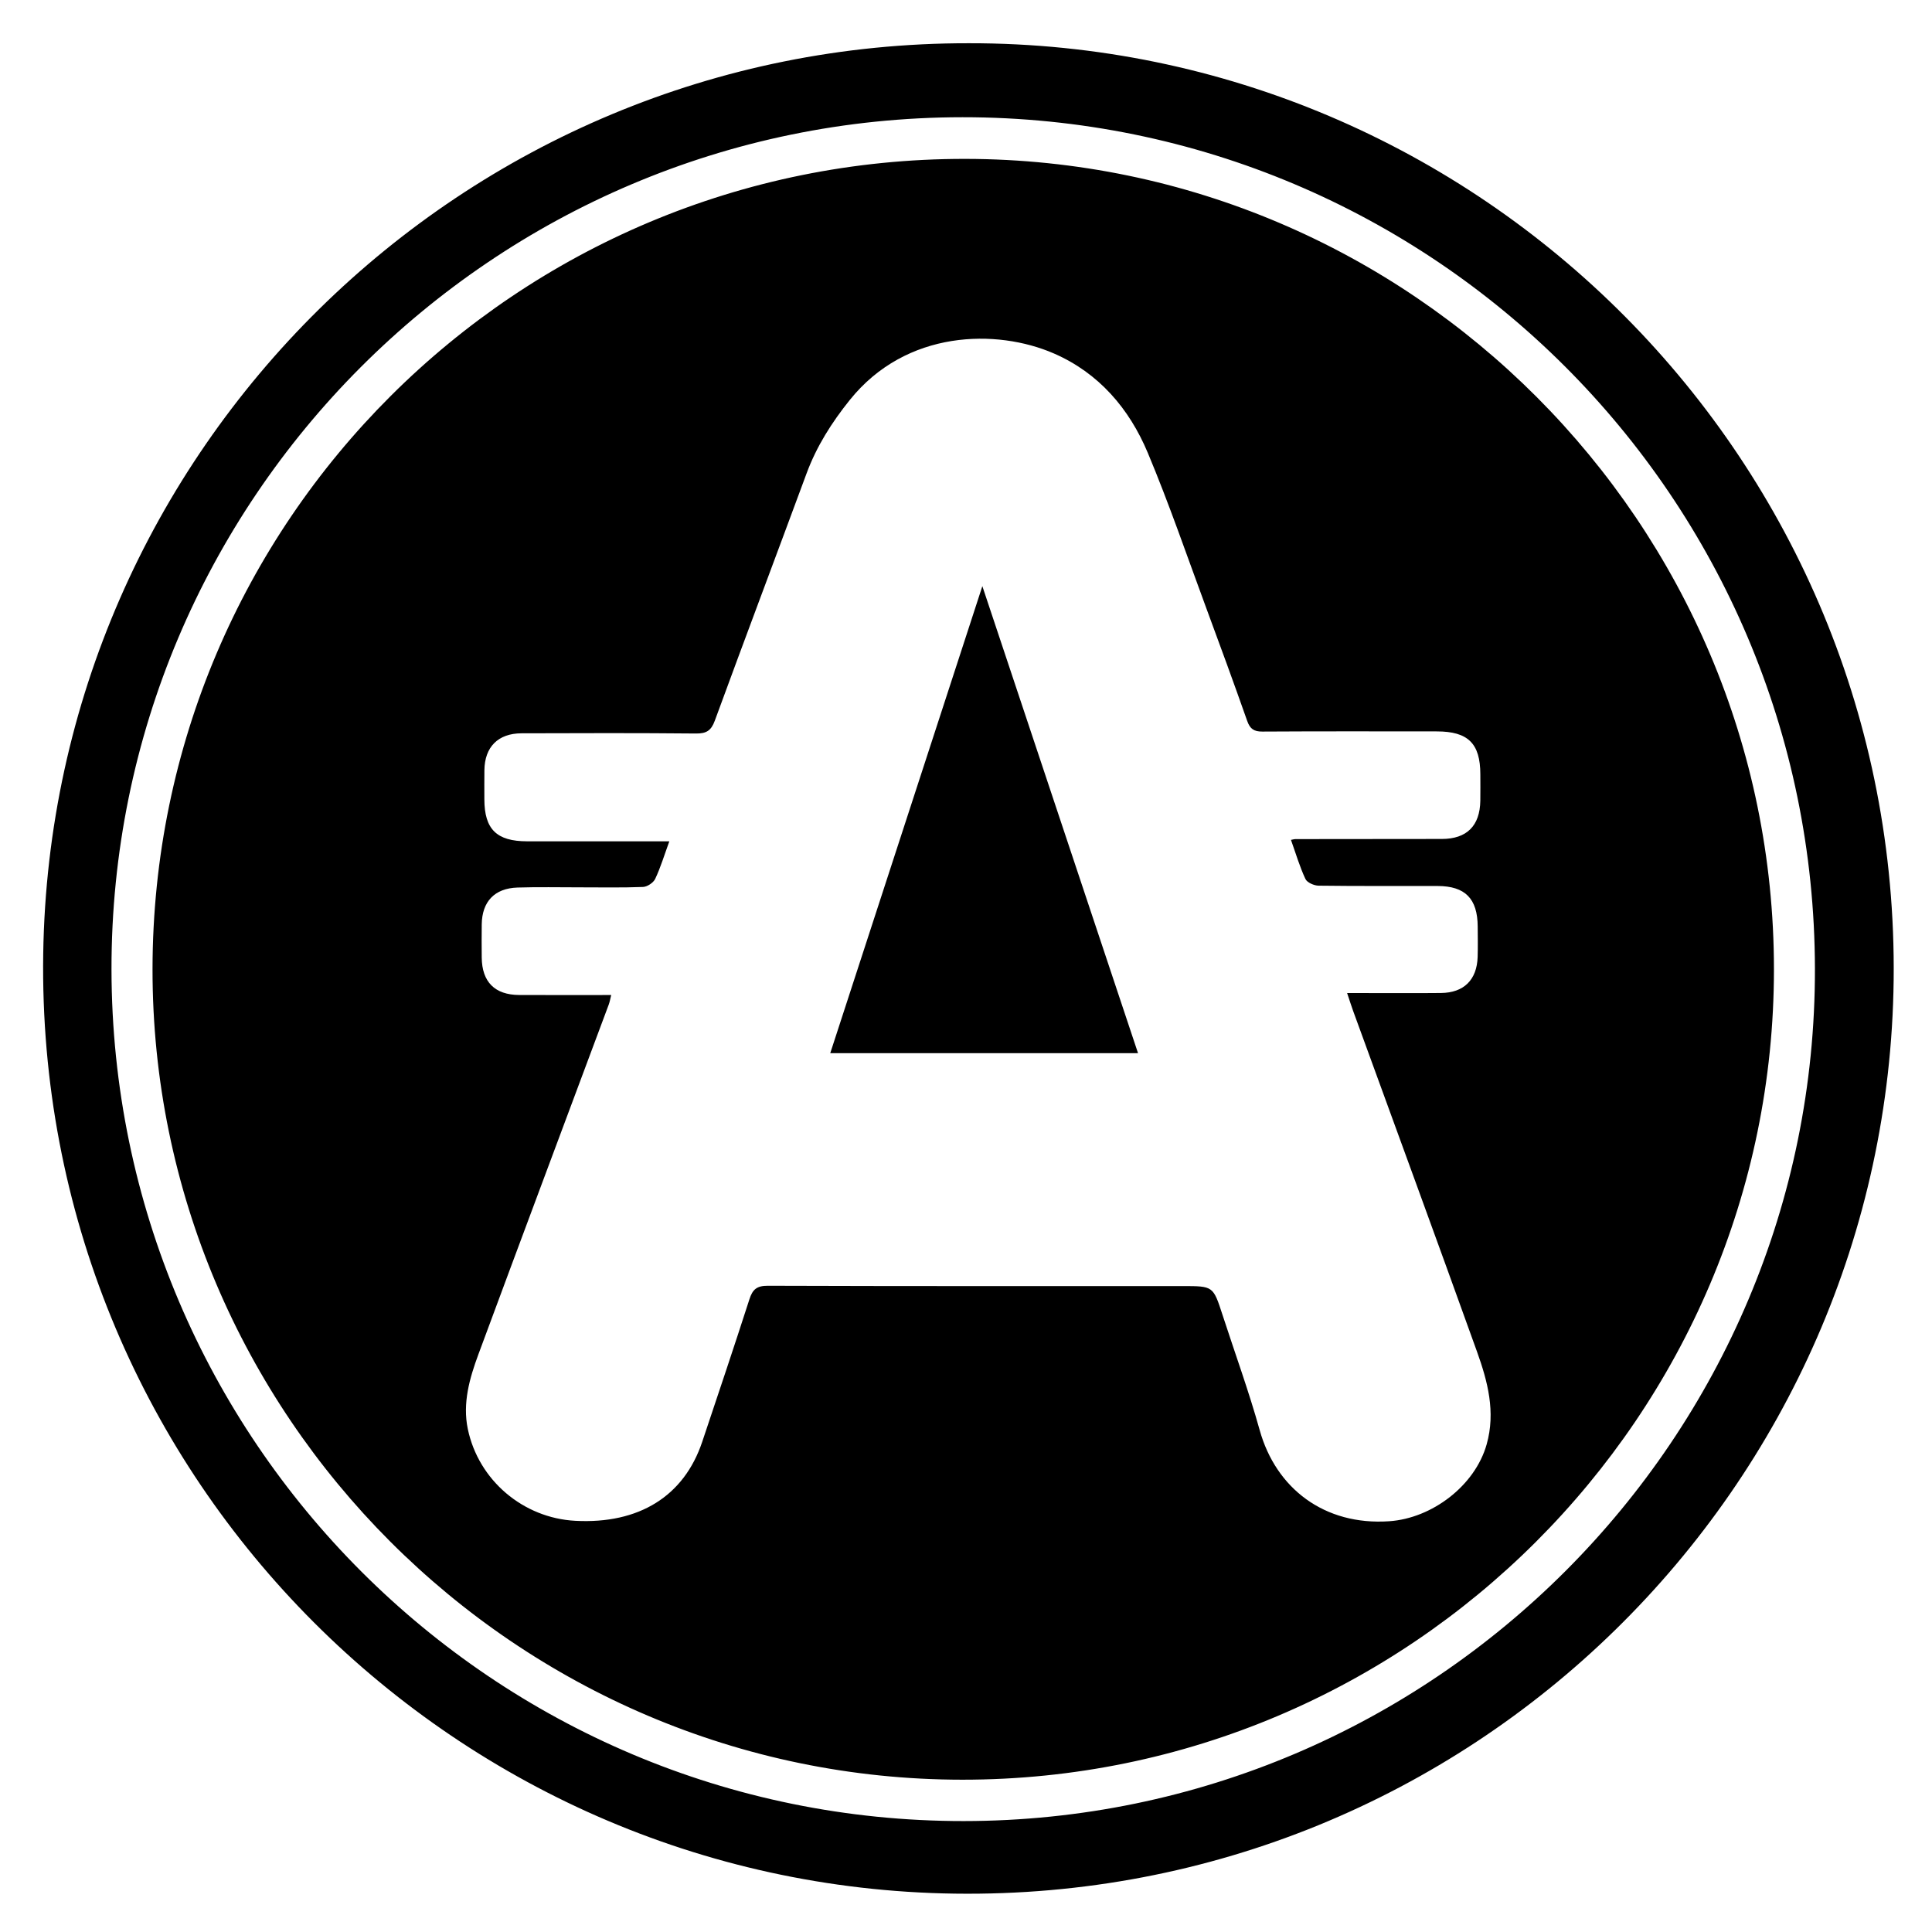 <?xml version="1.0" encoding="iso-8859-1"?>
<!-- Generator: Adobe Illustrator 19.0.0, SVG Export Plug-In . SVG Version: 6.00 Build 0)  -->
<svg version="1.1" id="Layer_1" xmlns="http://www.w3.org/2000/svg" x="0px"
     y="0px"
     viewBox="0 0 500 500" style="enable-background:new 0 0 500 500;" xml:space="preserve">
<path id="XMLID_4_" d="M250.768,11.191c132.23-0.154,240.913,108.074,239.308,242.478
	C488.51,384.848,380.675,491.946,247.052,490.07C116.126,488.233,9.192,380.484,11.186,246.878
	C13.133,116.353,119.803,10.968,250.768,11.191z M249.412,471.291c121.586-0.073,220.524-99.169,220.29-220.644
	c-0.234-121.838-98.86-220.345-220.575-220.308c-121.602,0.037-220.441,99.019-220.272,220.59
	C29.025,372.67,127.806,471.364,249.412,471.291z M249.067,460.585c-115.4-0.047-209.713-94.466-209.594-209.83
	c0.12-115.914,94.298-209.777,210.343-209.637c115.305,0.138,209.266,94.289,209.28,209.701
	C459.109,366.385,364.745,460.632,249.067,460.585z M334.102,217.366c0.639-0.125,0.862-0.206,1.085-0.206
	c12.655-0.015,25.309-0.014,37.964-0.037c6.459-0.012,9.852-3.392,9.953-9.894c0.036-2.28,0.01-4.56,0.006-6.84
	c-0.015-7.981-3.159-11.096-11.257-11.102c-15.049-0.012-30.098-0.046-45.147,0.042c-2.177,0.013-3.203-0.681-3.932-2.752
	c-3.434-9.762-6.995-19.48-10.587-29.185c-4.973-13.435-9.614-27.013-15.148-40.215c-4.796-11.442-12.687-20.664-24.328-25.716
	c-14.697-6.377-38.125-6.196-52.776,12.039c-4.681,5.827-8.598,11.987-11.198,19.023c-7.883,21.335-15.915,42.615-23.741,63.971
	c-0.95,2.594-2.174,3.366-4.891,3.339c-15.048-0.146-30.097-0.102-45.146-0.053c-6.067,0.02-9.525,3.535-9.599,9.548
	c-0.031,2.508-0.014,5.016-0.01,7.524c0.013,7.755,3.169,10.871,11.055,10.879c10.147,0.011,20.293,0.003,30.44,0.003
	c1.996,0,3.991,0,6.374,0c-1.309,3.592-2.259,6.757-3.654,9.713c-0.473,1.003-2.045,2.053-3.153,2.096
	c-5.464,0.215-10.941,0.096-16.413,0.1c-5.358,0.003-10.721-0.118-16.074,0.052c-5.942,0.189-9.181,3.646-9.253,9.543
	c-0.035,2.85-0.028,5.701-0.002,8.55c0.058,6.338,3.381,9.688,9.706,9.716c7.858,0.035,15.716,0.008,23.801,0.008
	c-0.248,0.982-0.368,1.755-0.636,2.472c-11.244,30.157-22.547,60.293-33.718,90.477c-2.296,6.205-4.155,12.662-2.758,19.358
	c2.775,13.305,14.343,23.047,27.813,23.765c16.466,0.877,28.129-6.353,32.85-20.431c4.121-12.288,8.246-24.575,12.221-36.91
	c0.817-2.535,1.893-3.495,4.742-3.486c35.798,0.122,71.597,0.08,107.395,0.08c7.885,0,7.878,0.003,10.284,7.414
	c3.231,9.951,6.825,19.8,9.633,29.868c4.205,15.08,16.75,24.734,33.54,23.577c11.077-0.763,22.184-9.194,25.202-19.901
	c2.364-8.385,0.258-16.308-2.516-24.031c-10.571-29.434-21.358-58.79-32.057-88.177c-0.492-1.352-0.919-2.727-1.54-4.582
	c1.581,0,2.683,0,3.785,0c6.84-0.001,13.681,0.051,20.521-0.018c5.914-0.06,9.286-3.413,9.471-9.328
	c0.082-2.62,0.031-5.244,0.015-7.866c-0.043-7.229-3.236-10.479-10.383-10.496c-10.261-0.025-20.522,0.05-30.781-0.084
	c-1.185-0.016-2.985-0.801-3.42-1.733C336.362,224.314,335.369,220.921,334.102,217.366z M254.232,151.698
	c-13.315,40.88-26.293,80.725-39.364,120.859c26.694,0,52.977,0,79.652,0C281.144,232.433,267.852,192.558,254.232,151.698z"/>
</svg>
